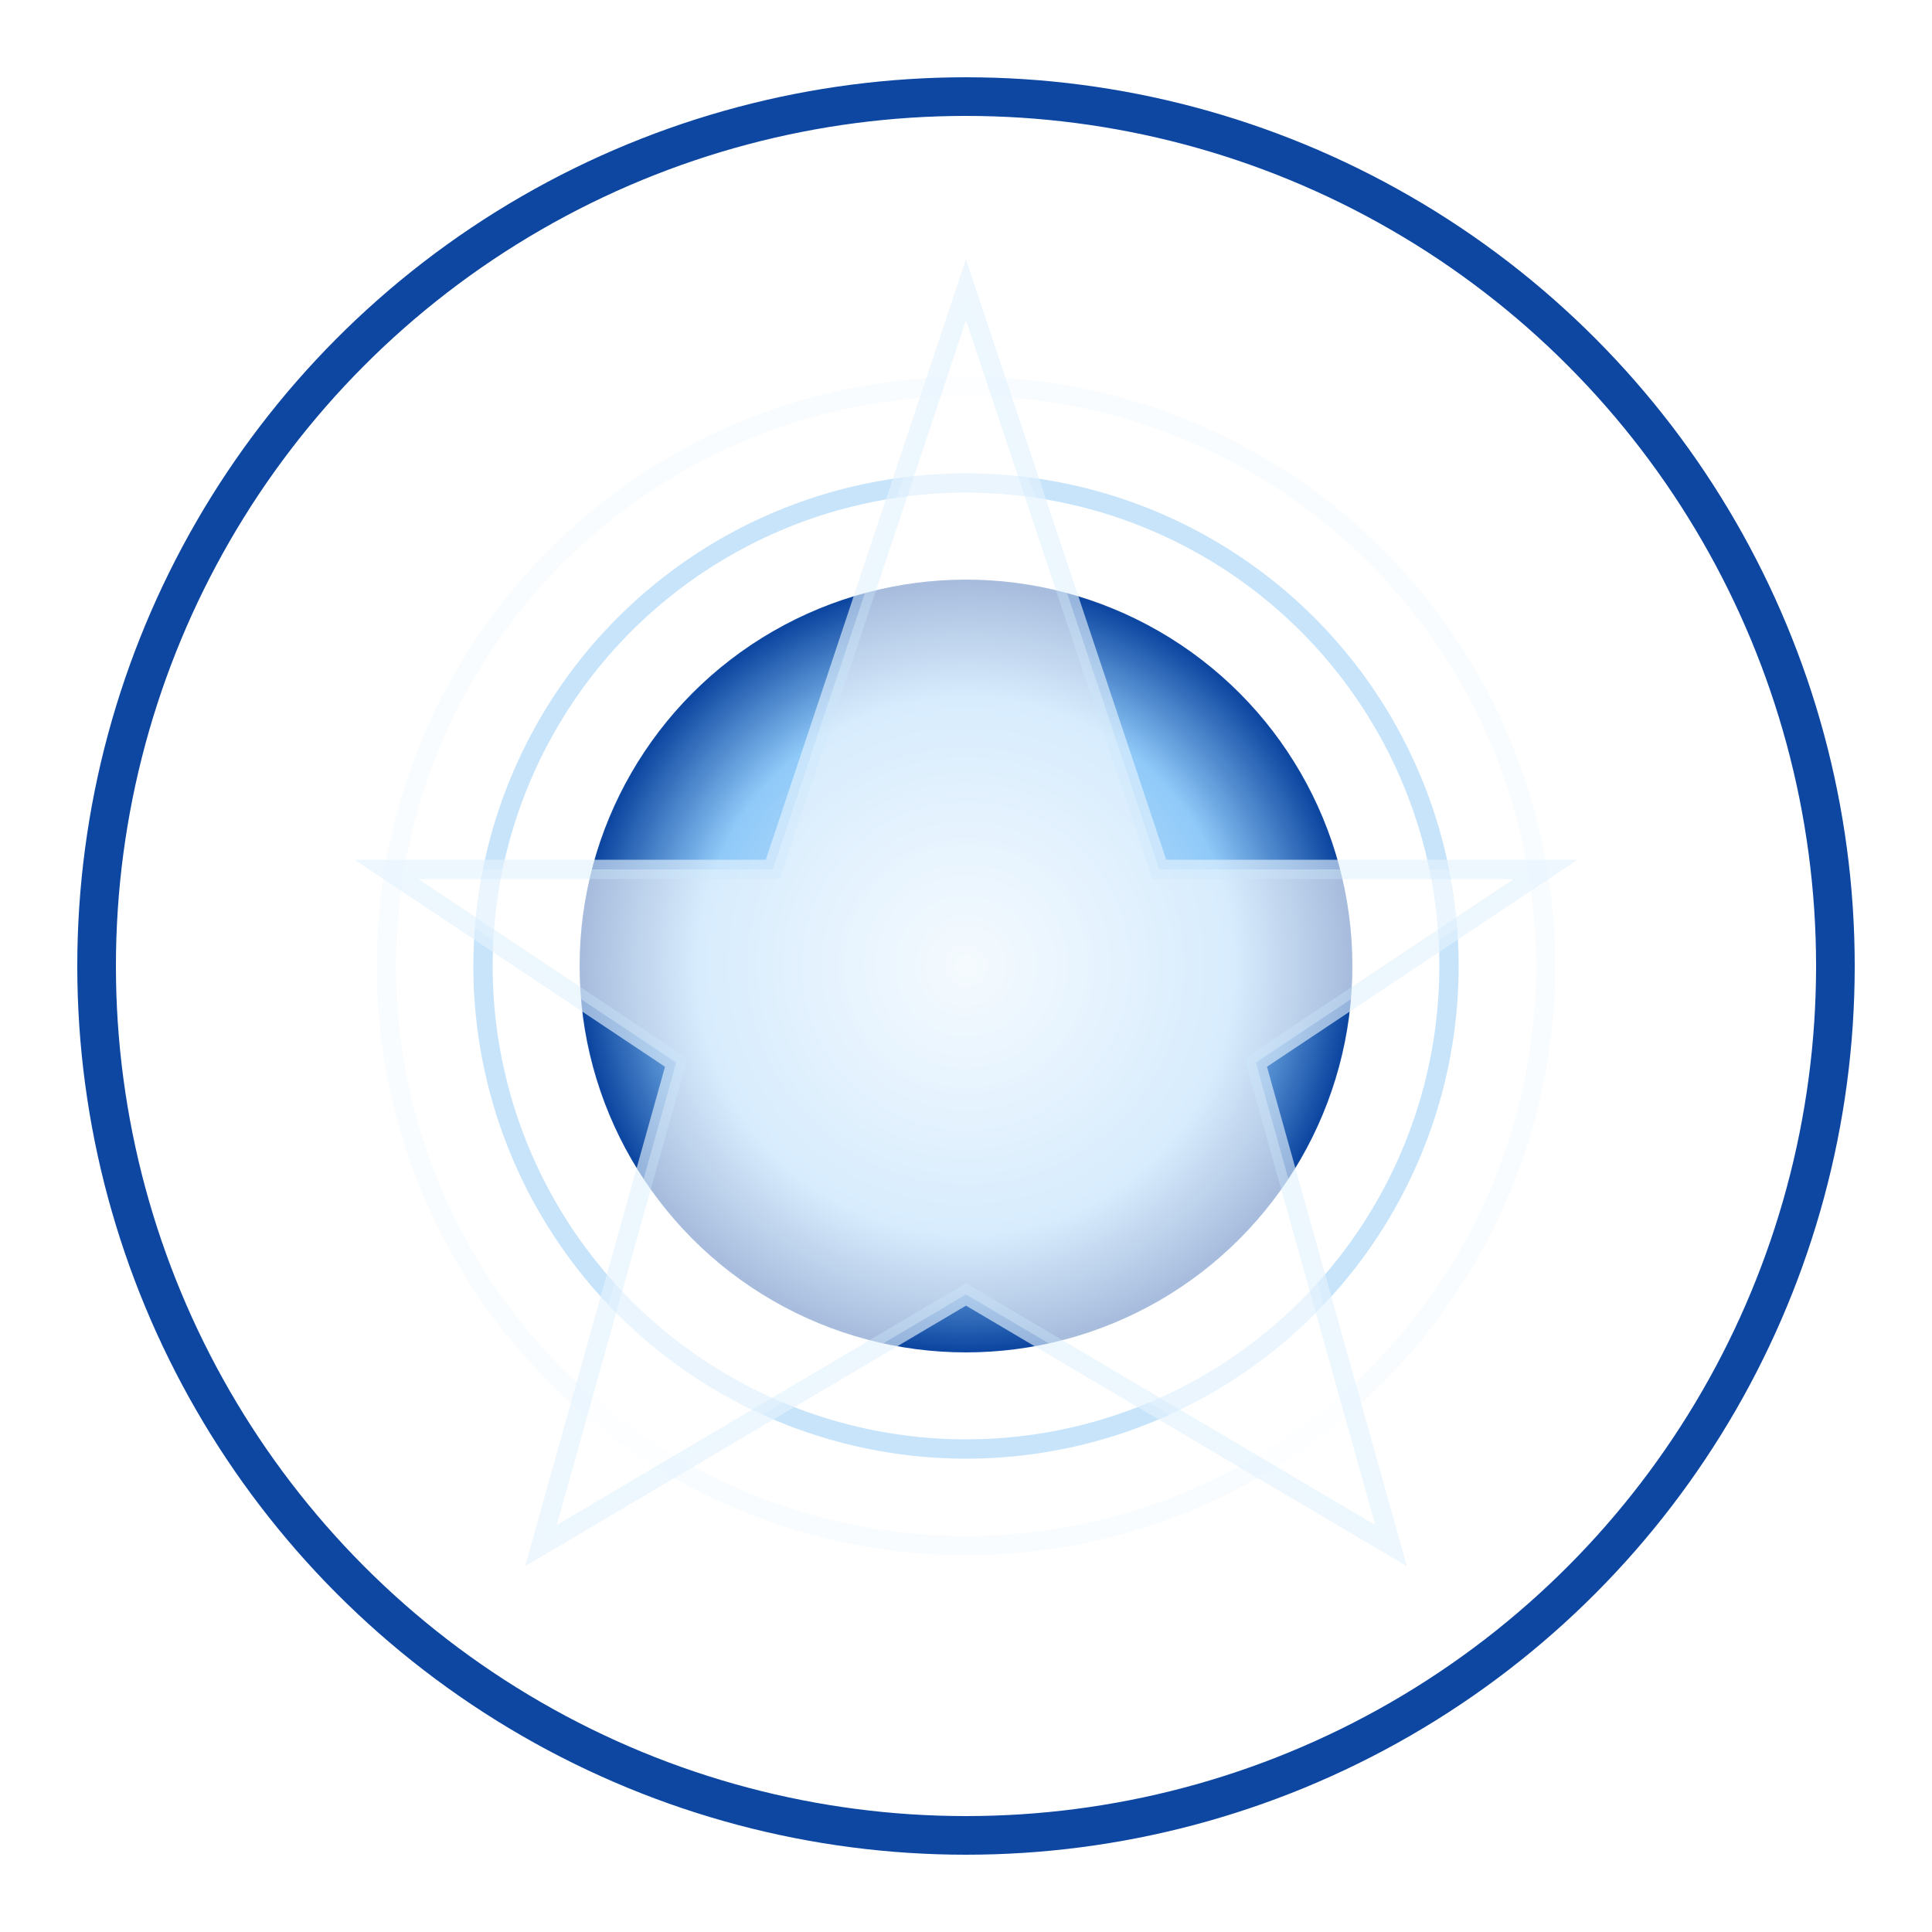 <svg xmlns="http://www.w3.org/2000/svg" viewBox="0 0 100 100" width="100" height="100">
  <!-- Outer Circle -->
  <circle cx="50" cy="50" r="45" stroke="#0D47A1" stroke-width="2" fill="none"/>

  <!-- Central Sphere with 3D Effect -->
  <radialGradient id="sphereGradient" cx="50%" cy="50%" r="50%" fx="50%" fy="50%">
    <stop offset="0%" stop-color="#E3F2FD"/>
    <stop offset="70%" stop-color="#90CAF9"/>
    <stop offset="100%" stop-color="#0D47A1"/>
  </radialGradient>
  <circle cx="50" cy="50" r="20" fill="url(#sphereGradient)"/>

  <!-- Glowing Effect -->
  <circle cx="50" cy="50" r="25" fill="none" stroke="#90CAF9" stroke-width="1" opacity="0.5" />
  <circle cx="50" cy="50" r="30" fill="none" stroke="#E3F2FD" stroke-width="1" opacity="0.2" />

  <!-- Star Symbol Inside -->
  <polygon points="50,15 60,45 80,45 65,55 72,80 50,67 28,80 35,55 20,45 40,45" fill="white" stroke="#E3F2FD" stroke-width="1" opacity="0.8" filter="url(#glowEffect)"/>

  <!-- Glow Effect for the Star -->
  <filter id="glowEffect" x="-50%" y="-50%" width="200%" height="200%">
    <feGaussianBlur stdDeviation="3" result="blur"/>
    <feMerge>
      <feMergeNode in="blur"/>
      <feMergeNode in="SourceGraphic"/>
    </feMerge>
  </filter>
</svg>
